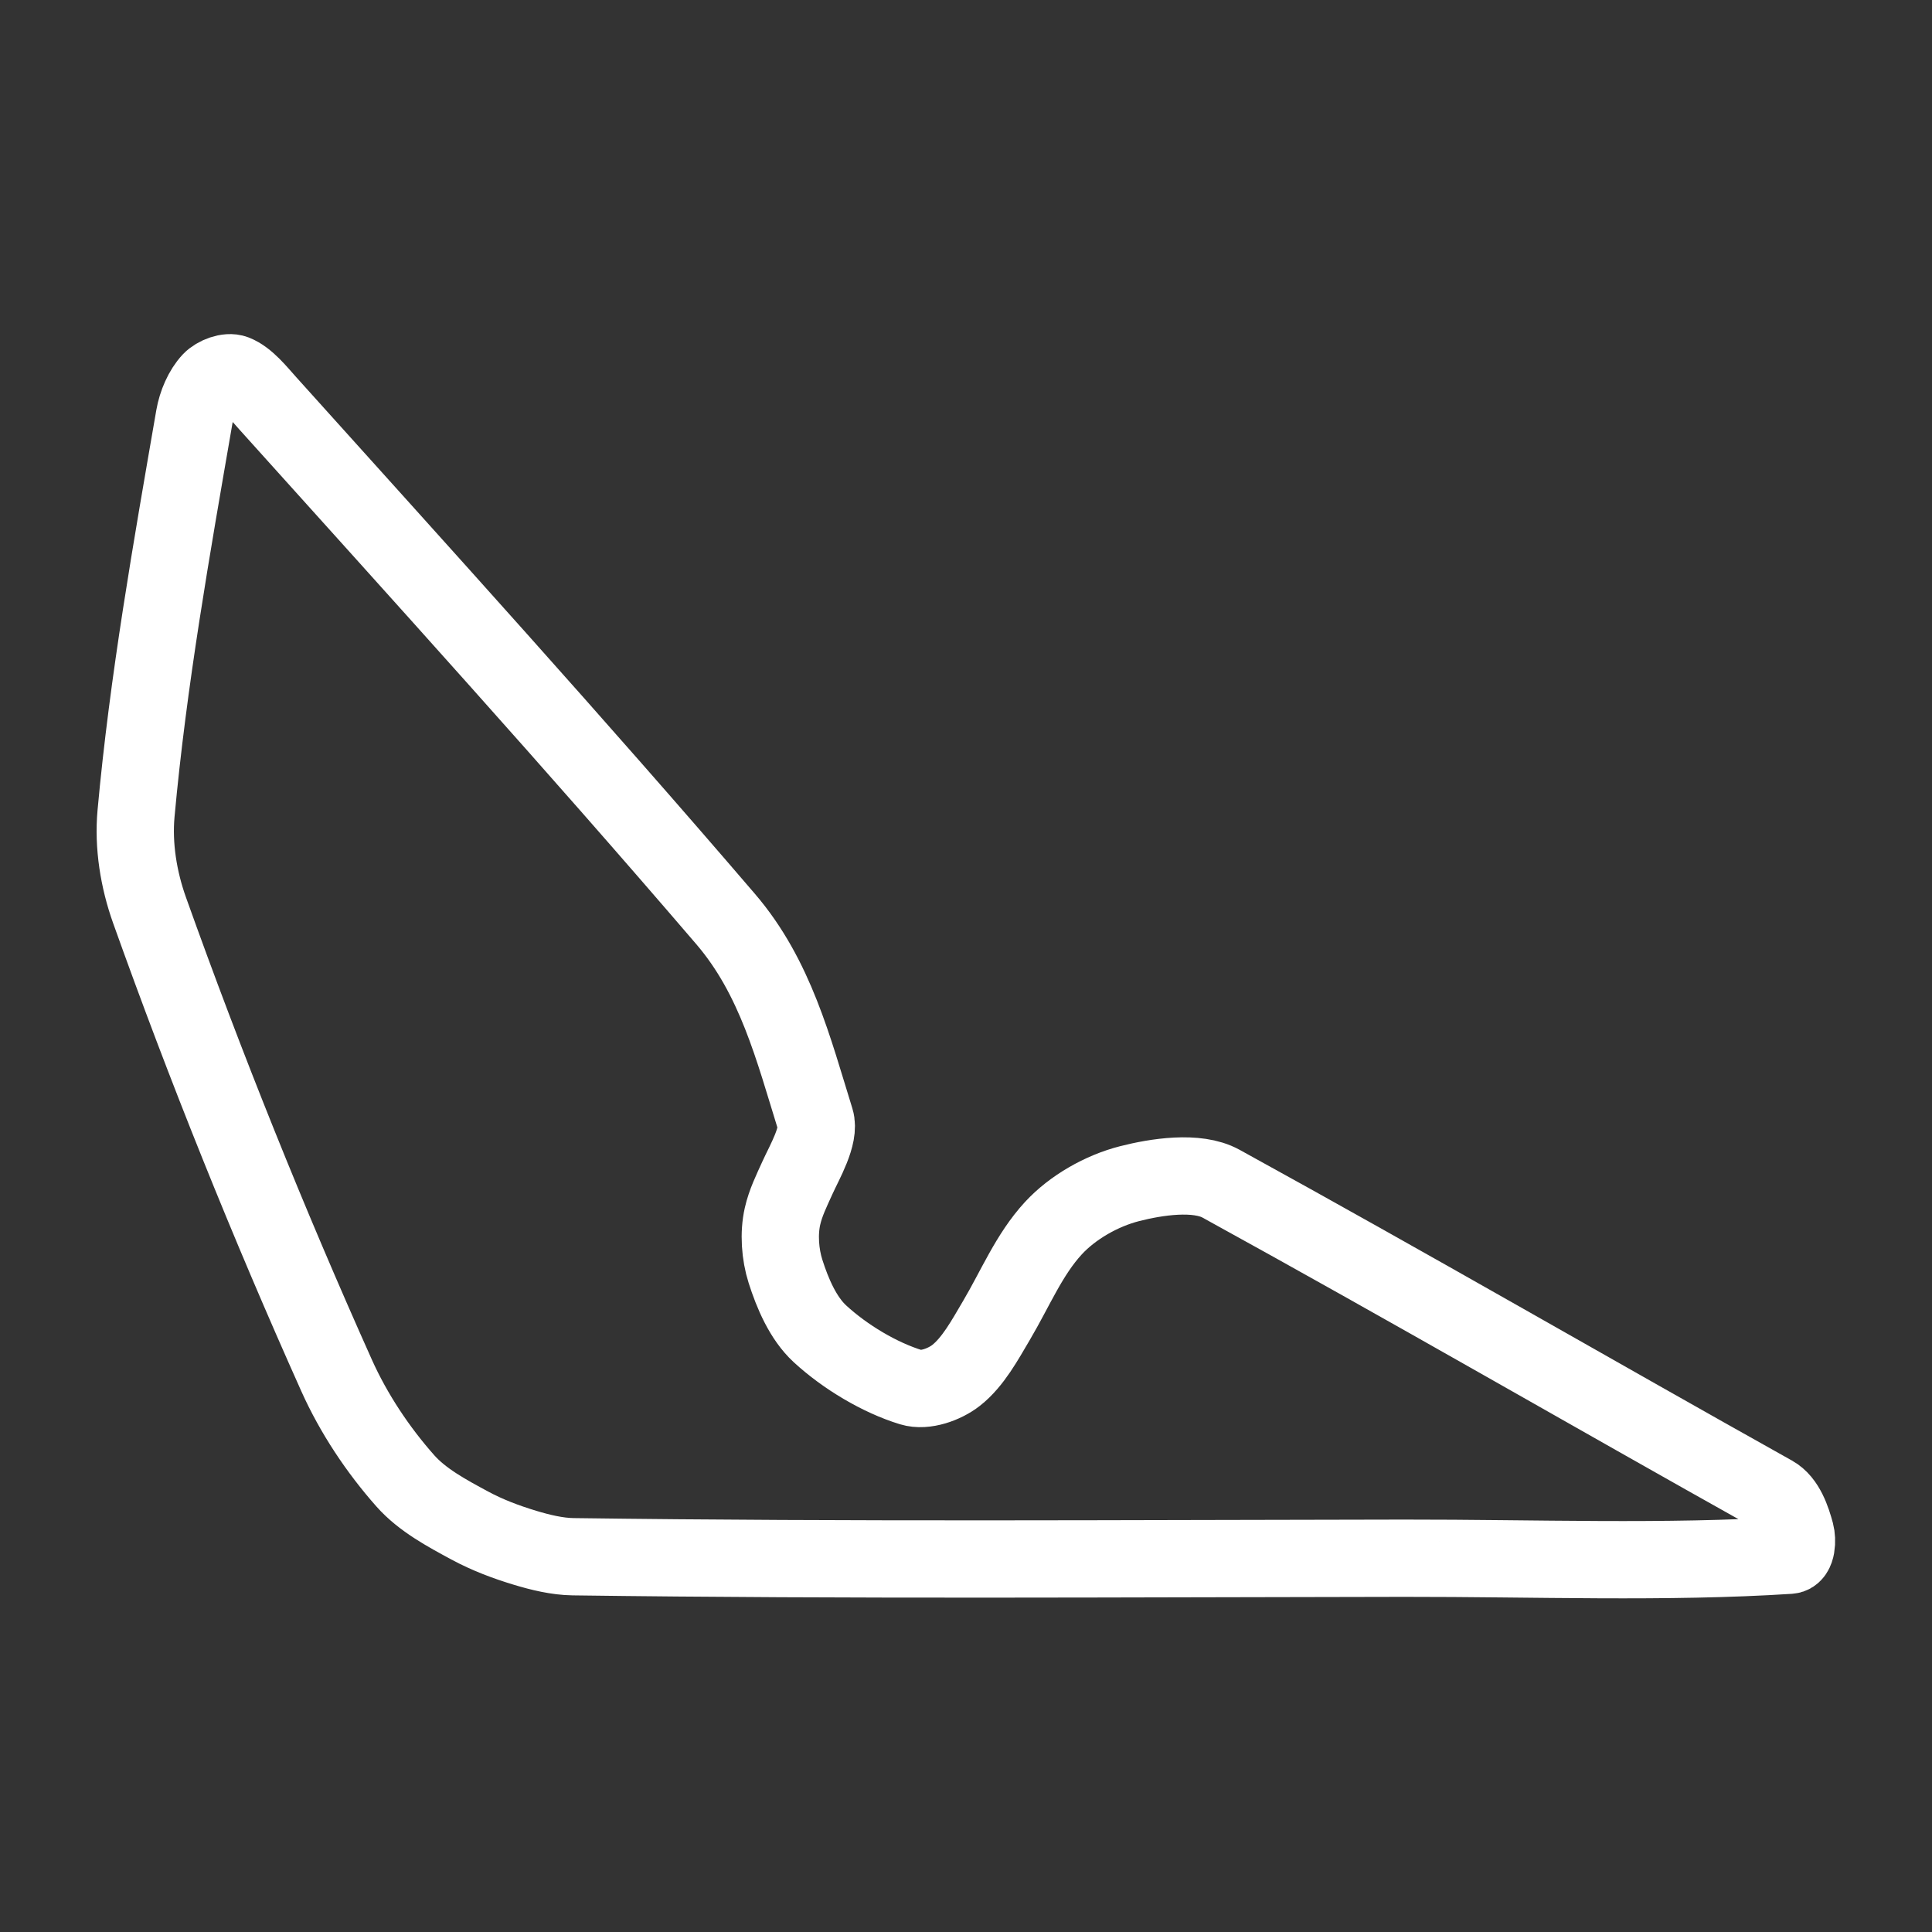 <svg xml:space="preserve" width="500" height="500" xmlns="http://www.w3.org/2000/svg">
  <rect width="100%" height="100%" fill="#333333" stroke="none"/>
  <path style="fill:none;stroke:#fff;stroke-width:20;stroke-dasharray:none;stroke-opacity:1;stroke-linejoin:round" d="M363.613 403.265c-71.774.087-143.644.586-215.323-.385-4.097-.056-8.476-1.124-12.393-2.308-4.99-1.509-9.772-3.311-14.329-5.77-5.9-3.183-12.257-6.585-16.653-11.54-7.093-7.997-13.385-17.434-17.814-27.314-17.645-39.36-33.93-79.835-48.409-120.407-2.819-7.9-4.243-16.677-3.485-25.005 3.115-34.244 9.224-68.722 15.103-102.711.575-3.326 2.128-6.958 4.26-9.233 1.354-1.444 4.428-2.617 6.196-1.923 3.137 1.23 5.964 4.852 8.52 7.693 39.785 44.219 79.287 87.73 118.506 133.487 12.924 15.08 17.528 33.56 23.236 51.933 1.263 4.067-2.844 11.006-4.647 15.003-1.553 3.44-3.07 6.466-3.873 10.002-1.004 4.414-.634 9.814.774 14.233 1.82 5.711 4.534 12.123 8.908 16.157 6.47 5.968 15.456 11.353 23.623 13.849 3.58 1.094 8.646-.746 11.618-3.078 4.386-3.439 7.474-9.182 10.457-14.233 4.892-8.285 8.469-17.075 14.716-23.85 4.984-5.407 12.476-9.685 19.75-11.541 6.797-1.735 17.383-3.432 23.624 0 49.363 27.14 95.324 53.789 142.904 80.4 3.347 1.872 4.873 6.536 5.809 10.001.484 1.792.37 5.646-1.55 5.77-31.773 2.056-66.351.73-99.528.77z"/>
</svg>